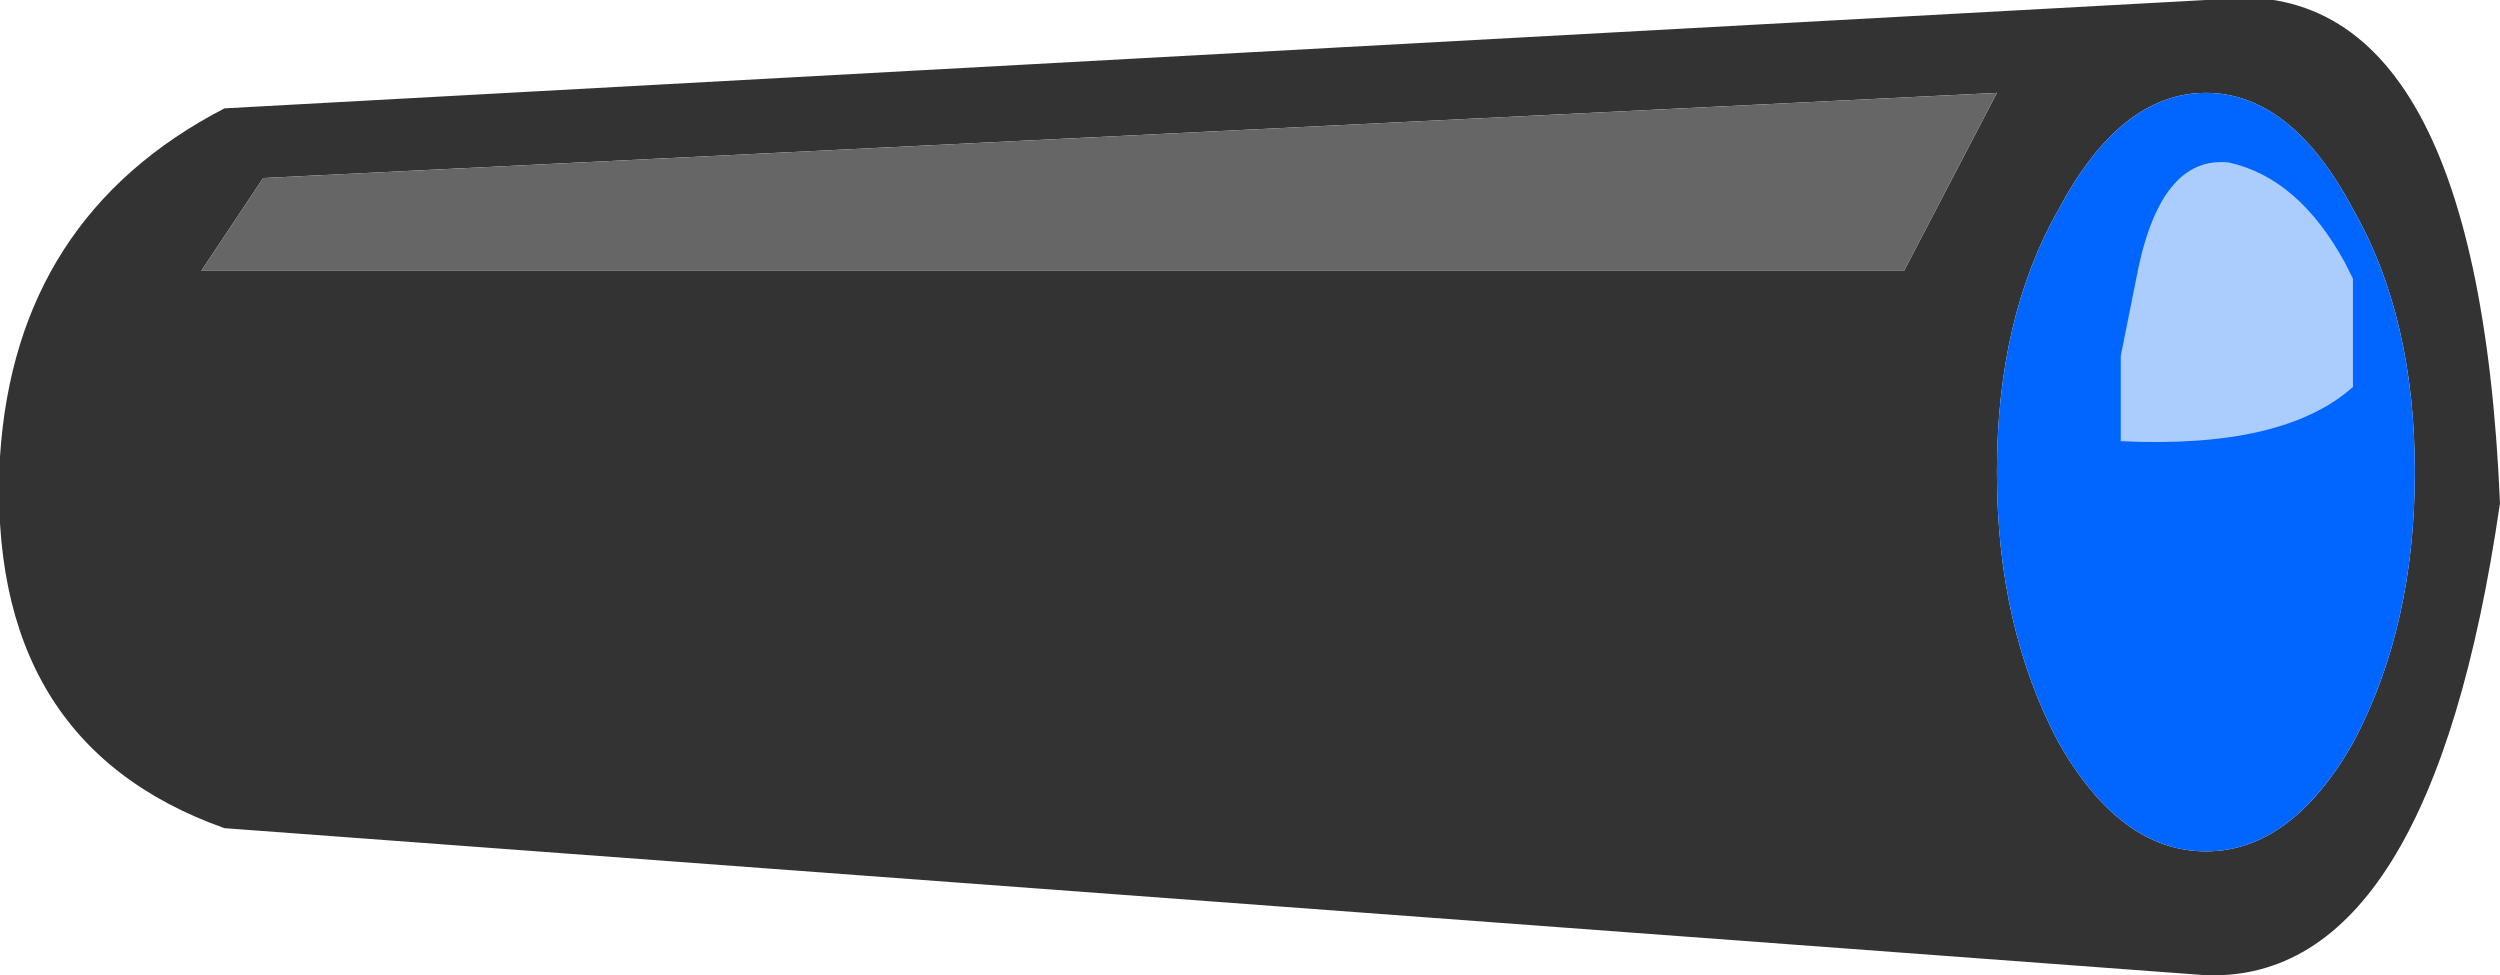 <?xml version="1.0" encoding="UTF-8" standalone="no"?>
<svg xmlns:ffdec="https://www.free-decompiler.com/flash" xmlns:xlink="http://www.w3.org/1999/xlink" ffdec:objectType="shape" height="6.3px" width="16.15px" xmlns="http://www.w3.org/2000/svg">
  <g transform="matrix(1.0, 0.0, 0.0, 1.0, 8.1, 3.15)">
    <path d="M7.5 -0.1 Q7.5 -1.1 7.1 -1.8 6.7 -2.55 6.15 -2.55 5.6 -2.55 5.2 -1.8 4.8 -1.1 4.8 -0.1 4.8 0.9 5.2 1.65 5.6 2.35 6.15 2.35 6.7 2.35 7.1 1.65 7.5 0.9 7.5 -0.1 M4.2 -1.4 L4.8 -2.55 -6.4 -2.0 -6.8 -1.4 4.2 -1.4 M-8.1 -0.2 Q-8.0 -1.75 -6.65 -2.45 L6.15 -3.15 Q7.9 -3.4 8.05 0.1 7.6 3.2 6.15 3.15 L-6.65 2.2 Q-8.2 1.65 -8.1 -0.2" fill="#333333" fill-rule="evenodd" stroke="none"/>
    <path d="M4.2 -1.4 L-6.8 -1.4 -6.4 -2.0 4.8 -2.55 4.2 -1.4" fill="#666666" fill-rule="evenodd" stroke="none"/>
    <path d="M7.5 -0.1 Q7.5 0.9 7.1 1.65 6.7 2.35 6.15 2.35 5.6 2.35 5.2 1.65 4.8 0.9 4.8 -0.1 4.8 -1.1 5.2 -1.8 5.6 -2.55 6.15 -2.55 6.7 -2.55 7.1 -1.8 7.5 -1.1 7.5 -0.1" fill="#0066ff" fill-rule="evenodd" stroke="none"/>
    <path d="M7.05 -1.45 L7.1 -1.35 7.1 -0.65 Q6.65 -0.25 5.6 -0.3 L5.6 -0.85 5.7 -1.35 Q5.85 -2.15 6.3 -2.1 6.75 -2.0 7.05 -1.45" fill="#abcdfe" fill-rule="evenodd" stroke="none"/>
  </g>
</svg>
